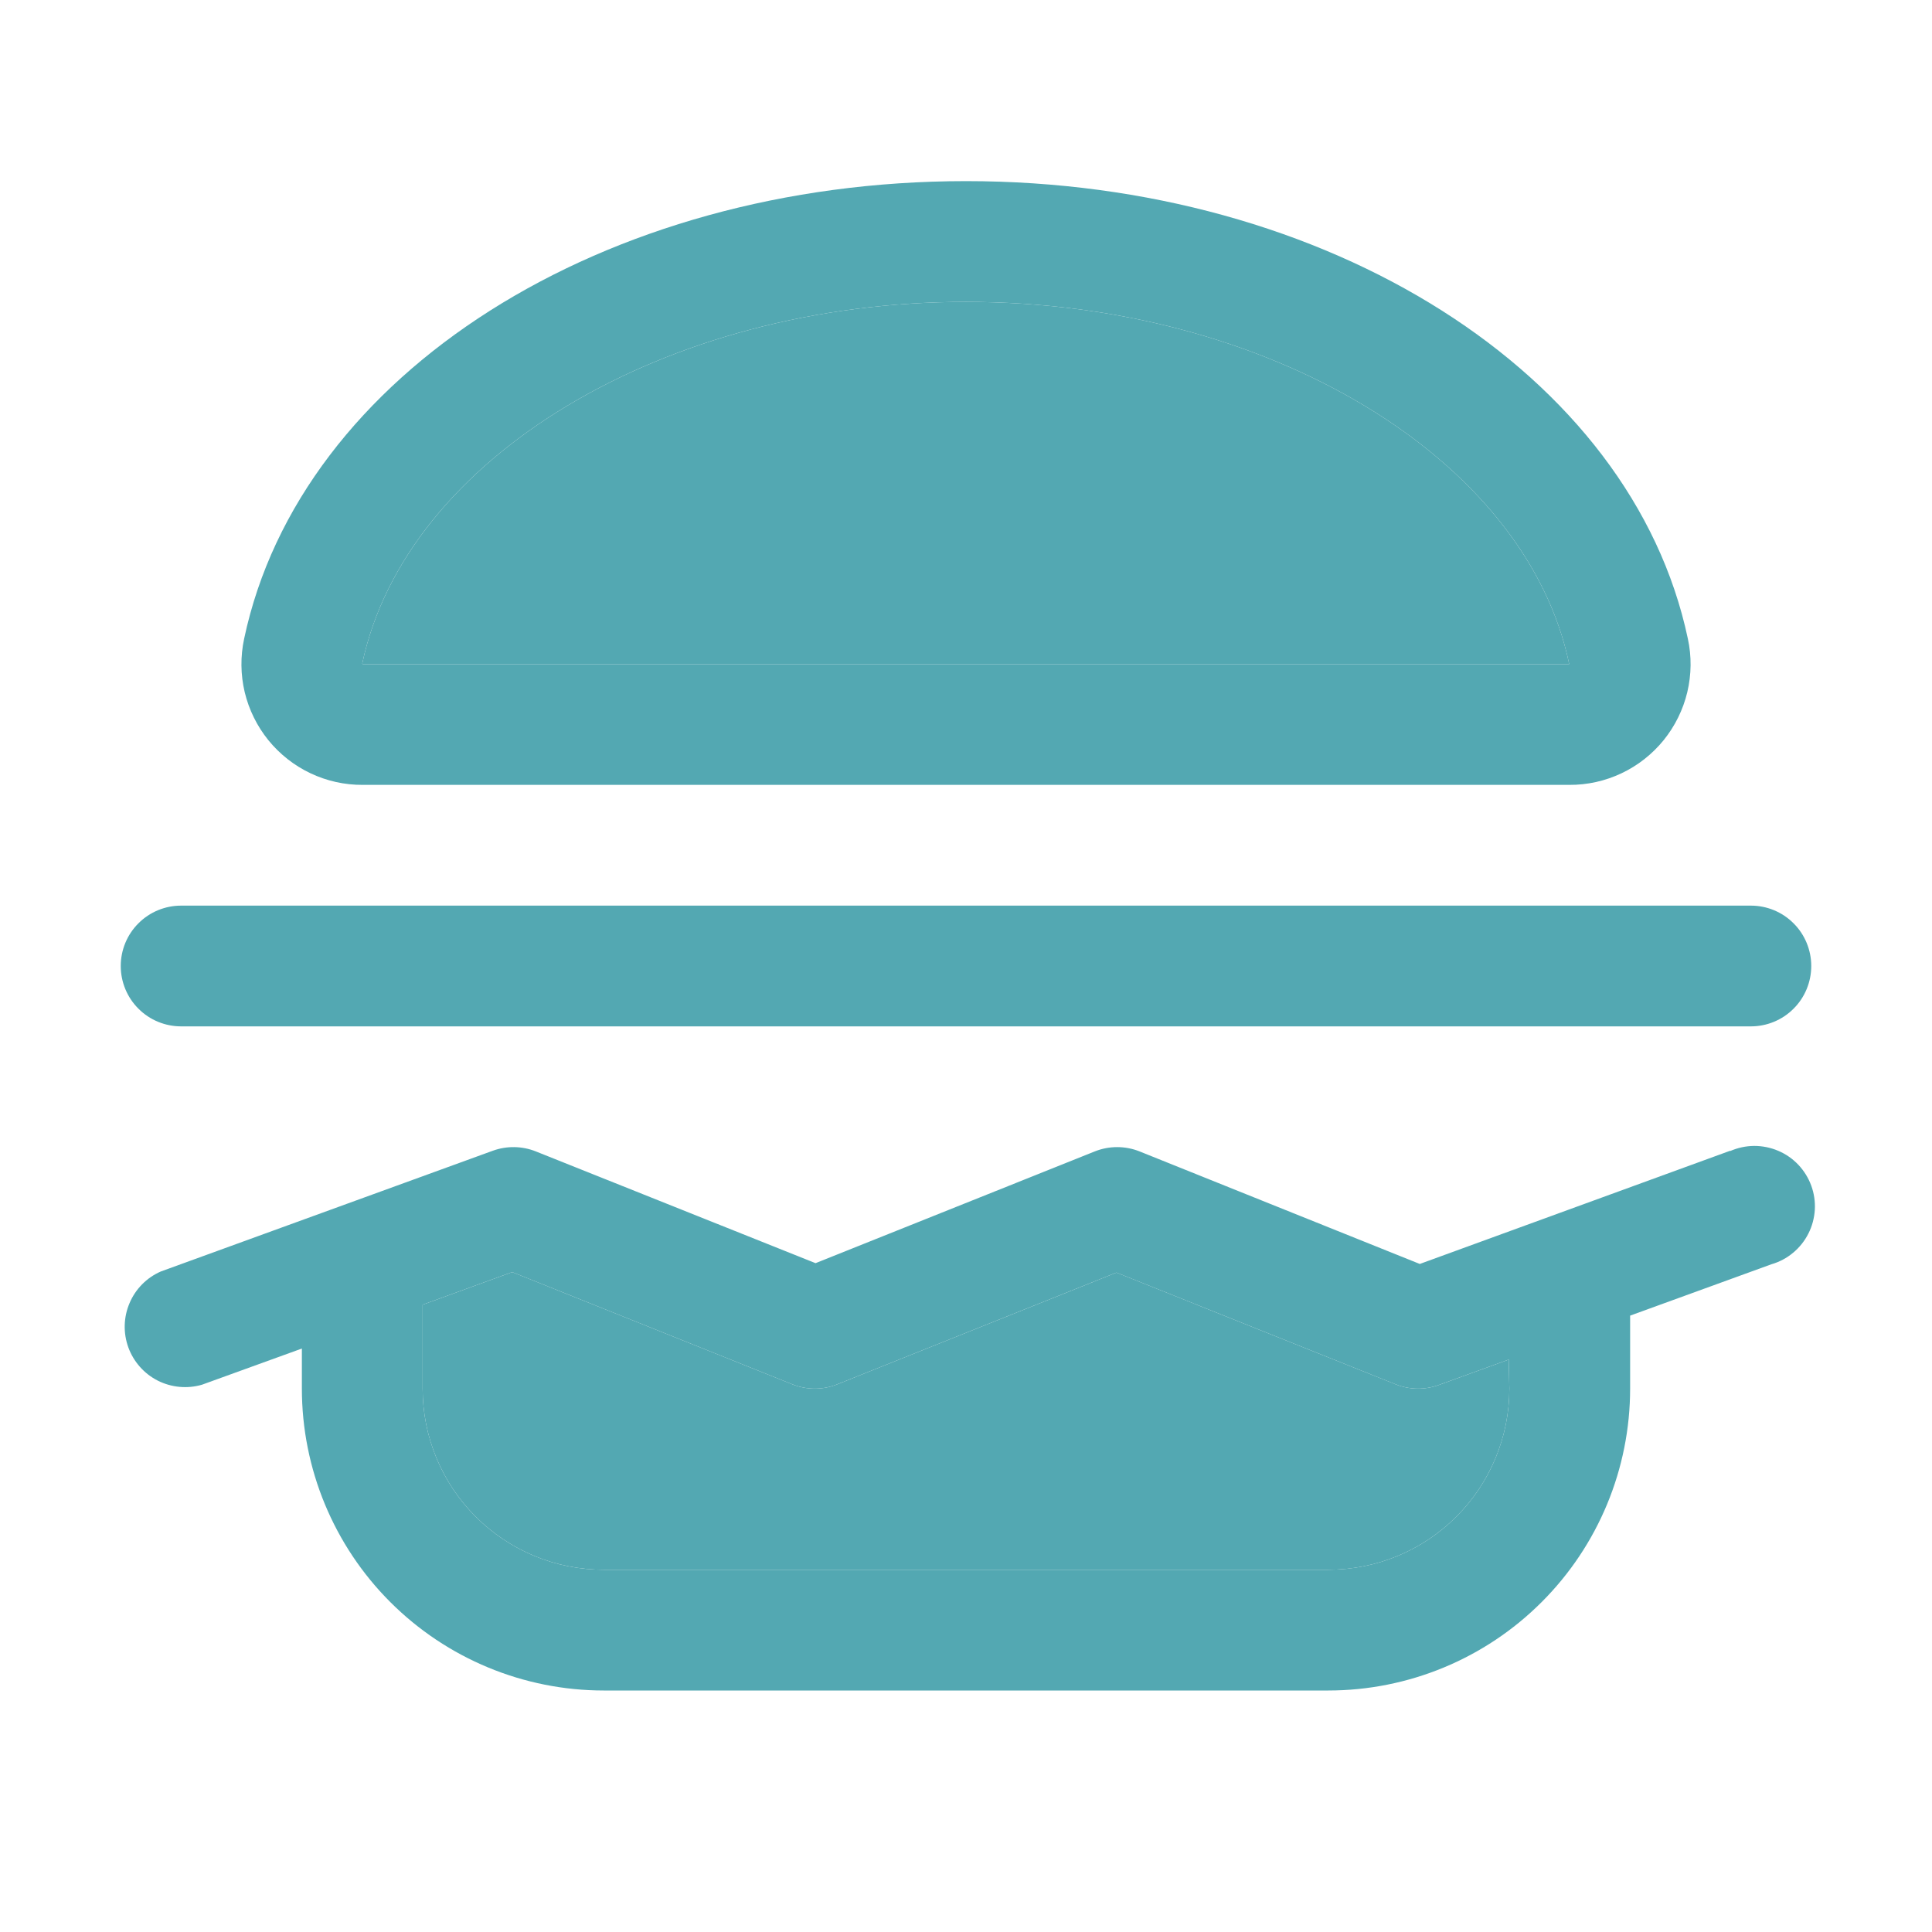 <svg xmlns="http://www.w3.org/2000/svg" width="32" height="32" viewBox="0 0 32 32" fill="none">
  <path d="M6.009 13H25.991C26.291 13.002 26.587 12.936 26.857 12.808C27.128 12.68 27.366 12.492 27.555 12.26C27.743 12.027 27.877 11.756 27.947 11.464C28.016 11.173 28.02 10.87 27.956 10.578C27.027 6.188 22 3 16 3C10 3 4.973 6.188 4.044 10.578C3.981 10.87 3.984 11.173 4.053 11.464C4.123 11.756 4.257 12.027 4.445 12.26C4.634 12.492 4.872 12.68 5.143 12.808C5.413 12.936 5.709 13.002 6.009 13ZM16 5C20.977 5 25.276 7.576 25.991 11H6.009L6 10.991C6.724 7.576 11.023 5 16 5ZM28.657 19.06L23.516 20.935L18.875 19.071C18.637 18.976 18.371 18.976 18.133 19.071L13.508 20.922L8.875 19.071C8.647 18.98 8.393 18.976 8.162 19.06L2.663 21.06C2.43 21.162 2.245 21.349 2.146 21.583C2.046 21.817 2.039 22.079 2.126 22.318C2.213 22.556 2.387 22.753 2.614 22.868C2.841 22.982 3.103 23.006 3.346 22.935L5 22.336V23C5 24.326 5.527 25.598 6.464 26.535C7.402 27.473 8.674 28 10 28H22C23.326 28 24.598 27.473 25.535 26.535C26.473 25.598 27 24.326 27 23V21.791L29.341 20.94C29.473 20.902 29.595 20.837 29.7 20.749C29.805 20.662 29.891 20.554 29.953 20.431C30.015 20.309 30.05 20.176 30.059 20.04C30.067 19.903 30.047 19.766 30 19.638C29.953 19.509 29.88 19.392 29.786 19.292C29.692 19.193 29.579 19.114 29.453 19.061C29.327 19.007 29.191 18.98 29.055 18.98C28.918 18.981 28.783 19.01 28.657 19.065V19.06ZM25 23C25 23.796 24.684 24.559 24.121 25.121C23.559 25.684 22.796 26 22 26H10C9.204 26 8.441 25.684 7.879 25.121C7.316 24.559 7 23.796 7 23V21.61L8.484 21.07L13.125 22.929C13.363 23.024 13.629 23.024 13.867 22.929L18.492 21.078L23.117 22.929C23.346 23.02 23.599 23.024 23.83 22.94L24.989 22.519L25 23ZM2 16C2 15.735 2.105 15.48 2.293 15.293C2.48 15.105 2.735 15 3 15H29C29.265 15 29.52 15.105 29.707 15.293C29.895 15.48 30 15.735 30 16C30 16.265 29.895 16.52 29.707 16.707C29.52 16.895 29.265 17 29 17H3C2.735 17 2.48 16.895 2.293 16.707C2.105 16.52 2 16.265 2 16Z" fill="#53A8B2"/>
  <path d="M16 5C20.977 5 25.276 7.576 25.991 11H6.009L6 10.991C6.724 7.576 11.023 5 16 5Z" fill="#53A8B2"/>
  <path d="M25 23C25 23.796 24.684 24.559 24.121 25.121C23.559 25.684 22.796 26 22 26H10C9.204 26 8.441 25.684 7.879 25.121C7.316 24.559 7 23.796 7 23V21.61L8.484 21.07L13.125 22.929C13.363 23.024 13.629 23.024 13.867 22.929L18.492 21.078L23.117 22.929C23.346 23.02 23.599 23.024 23.83 22.94L24.989 22.519L25 23Z" fill="#53A8B2"/>
</svg>